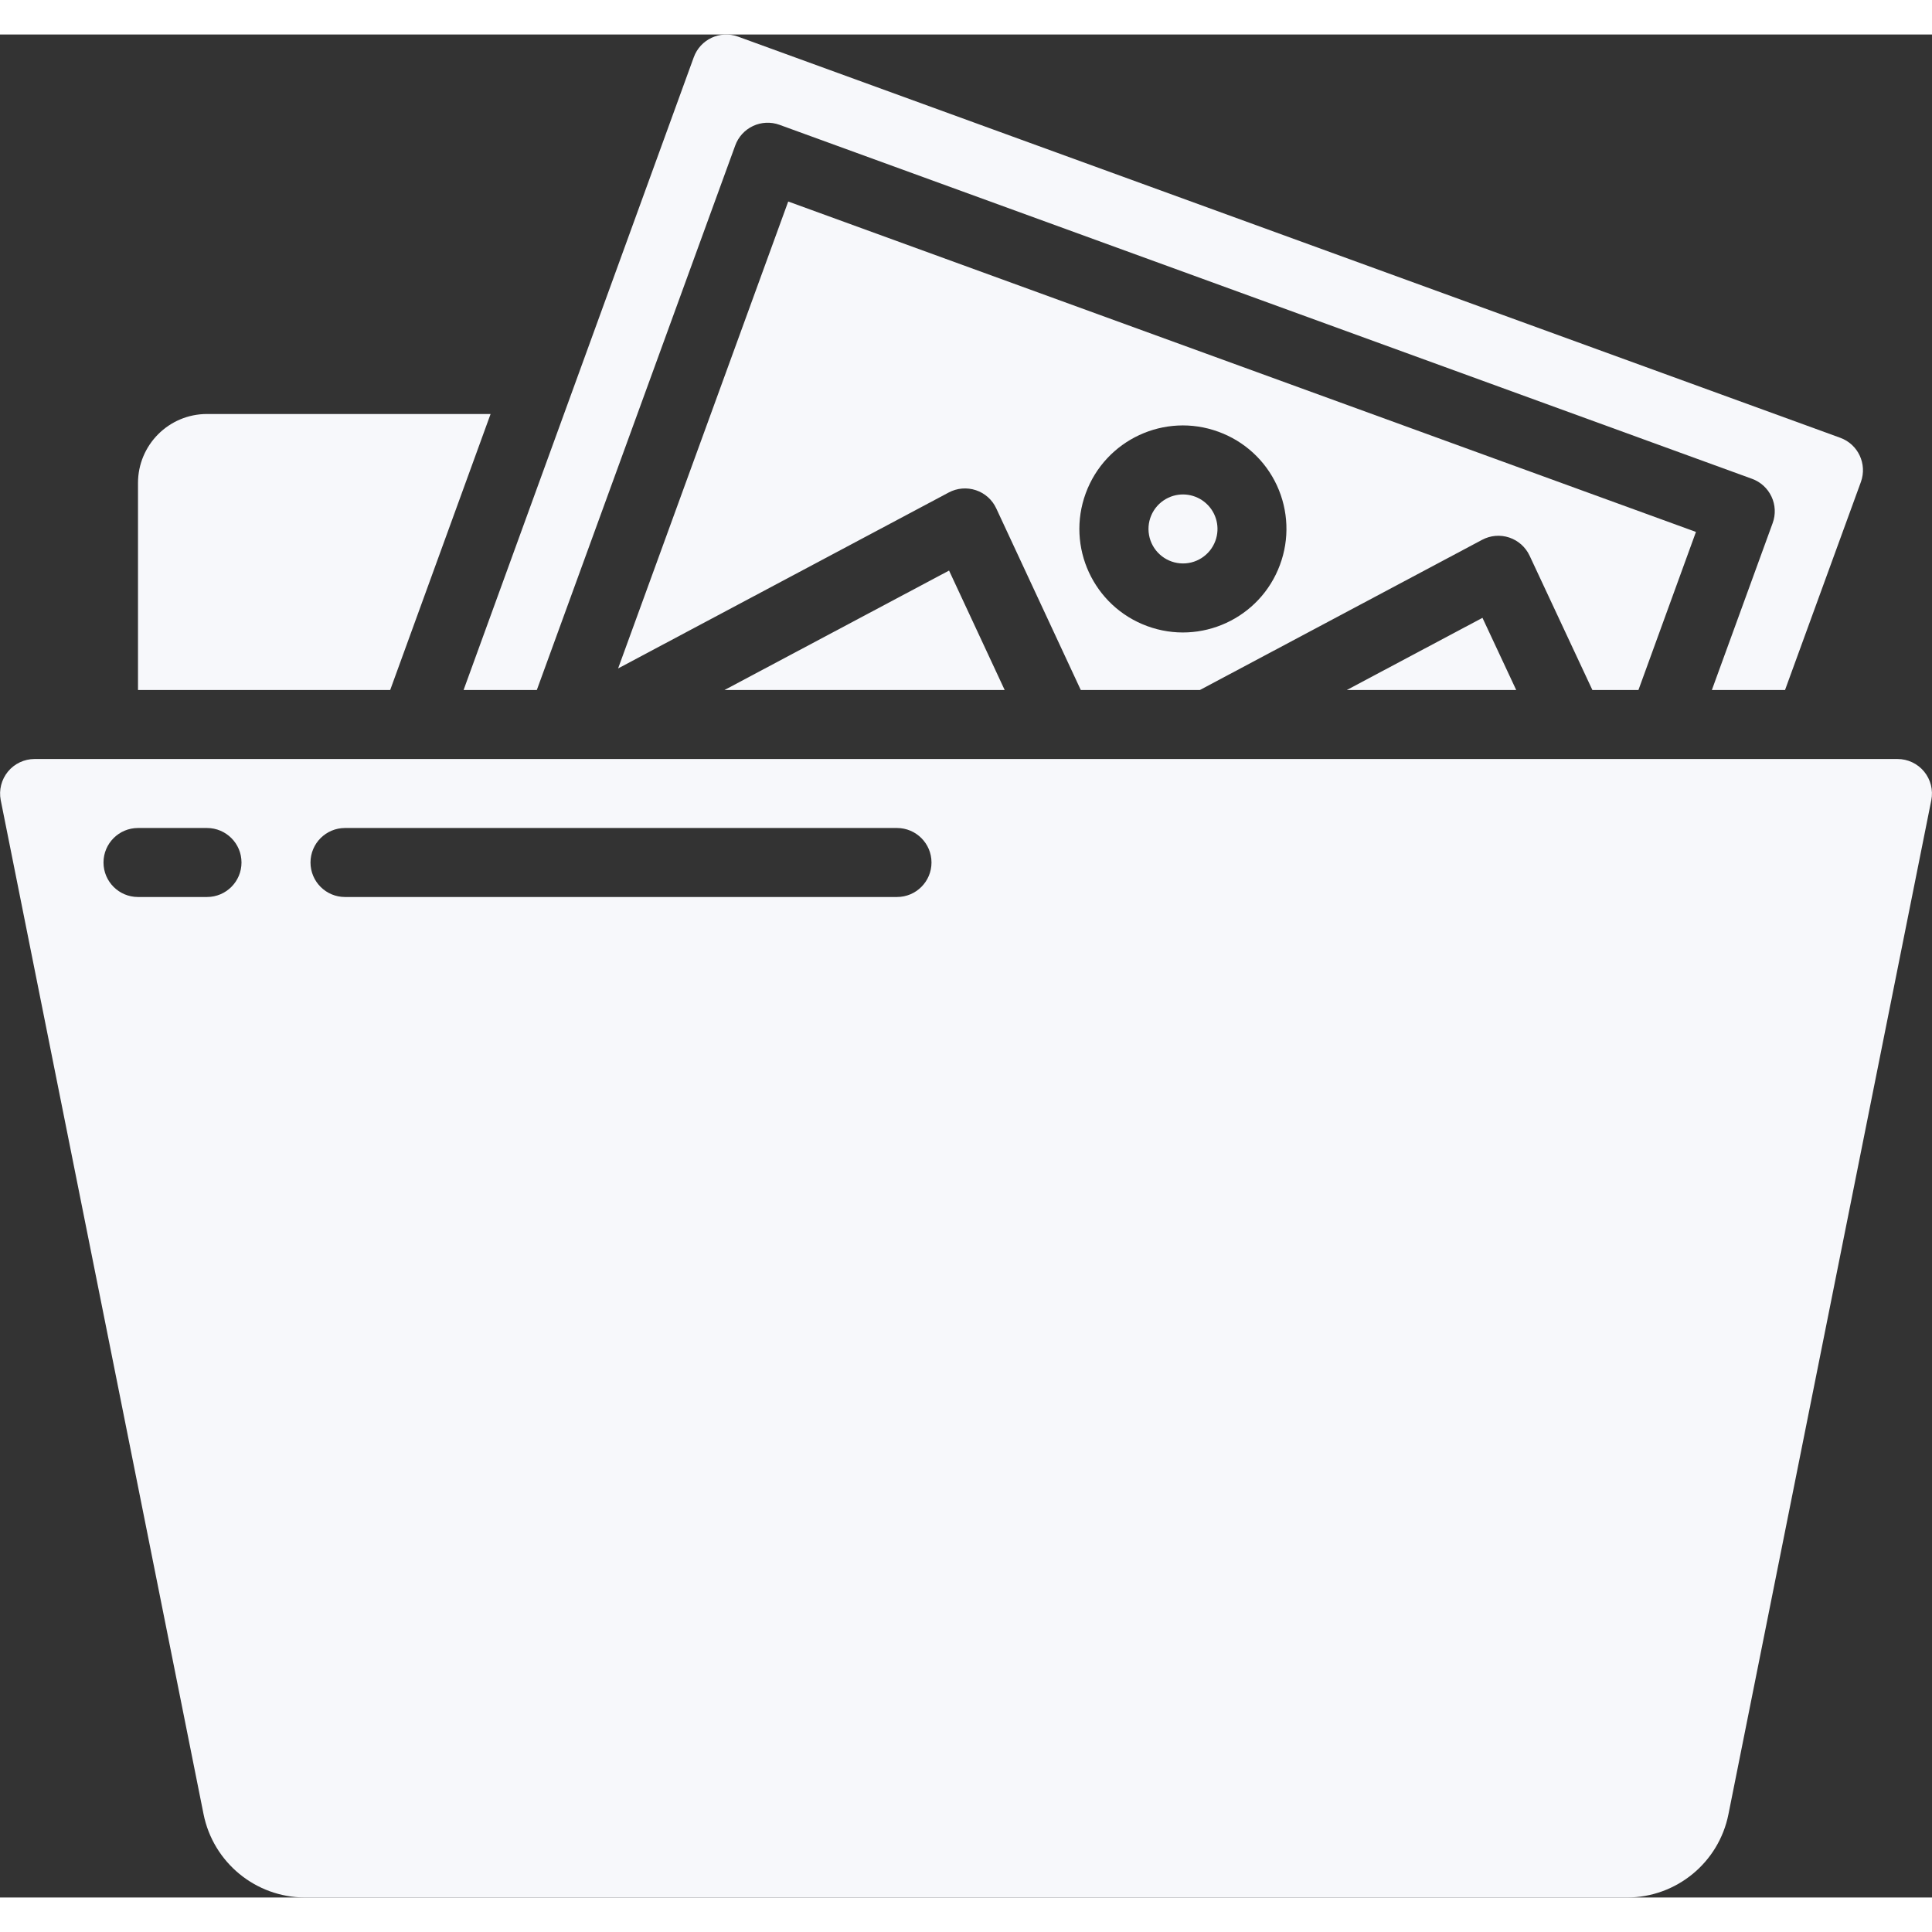 <?xml version="1.0"?>
<svg xmlns="http://www.w3.org/2000/svg" xmlns:xlink="http://www.w3.org/1999/xlink" xmlns:svgjs="http://svgjs.com/svgjs" version="1.1" width="512" height="512" x="0" y="0" viewBox="0 0 56 54" style="enable-background:new 0 0 512 512" xml:space="preserve" class=""><rect x="0" y="0" width="56" height="54" fill="#333333" stroke="none"/><g><g xmlns="http://www.w3.org/2000/svg" id="Page-1" fill="none" fill-rule="evenodd"><g id="055---Image-Folder" fill="rgb(0,0,0)" fill-rule="nonzero"><path id="Shape" d="m55 21h-54c-.298.001-.581.135-.77.365-.189.231-.266.534-.209.827l5.879 29.392c.281 1.402 1.51 2.412 2.94 2.416h38.32c1.43-.001 2.661-1.011 2.94-2.414l5.88-29.393c.058-.293-.019-.597-.208-.828-.19-.231-.473-.365-.772-.365zm-49 4h-2c-.552 0-1-.448-1-1s.448-1 1-1h2c.552 0 1 .448 1 1s-.448 1-1 1zm20 0h-16c-.552 0-1-.448-1-1s.448-1 1-1h16c.552 0 1 .448 1 1s-.448 1-1 1z" fill="#f7f8fb" data-original="#000000" style="" class=""/><path id="Shape" d="m44.336 15.106 1.82 3.894h1.335l1.667-4.582-26.311-9.577-4.931 13.534 9.584-5.1c.242-.129.527-.153.788-.066s.474.278.589.527l2.45 5.264h3.453l8.18-4.353c.242-.129.526-.153.787-.066.26.087.473.277.589.525zm-7.236.267c-.574 1.552-2.297 2.346-3.85 1.774-1.553-.572-2.35-2.294-1.78-3.848.57-1.554 2.29-2.353 3.845-1.785.751.272 1.362.832 1.697 1.557.335.725.367 1.554.088 2.302z" fill="#f7f8fb" data-original="#000000" style="" class=""/><path id="Shape" d="m39.038 19h4.91l-.978-2.092z" fill="#f7f8fb" data-original="#000000" style="" class=""/><path id="Shape" d="m15.56 19 5.751-15.783c.09-.249.276-.453.516-.565.24-.113.515-.125.765-.035l28.19 10.261c.25.09.453.276.566.517.113.24.125.516.034.765l-1.763 4.84h2.121l2.2-6.033c.186-.519-.082-1.09-.6-1.278l-31.952-11.629c-.519-.187-1.091.082-1.279.6l-6.672 18.34z" fill="#f7f8fb" data-original="#000000" style="" class=""/><path id="Shape" d="m33.866 13.426c-.41.192-.64.634-.561 1.08.079.445.447.782.897.822.451.04.872-.228 1.027-.653.139-.38.035-.807-.264-1.08-.299-.274-.733-.34-1.099-.169z" fill="#f7f8fb" data-original="#000000" style="" class=""/><path id="Shape" d="m14.22 11h-8.22c-1.105 0-2 .895-2 2v6h7.31z" fill="#f7f8fb" data-original="#000000" style="" class=""/><path id="Shape" d="m21 19h8.121l-1.612-3.462z" fill="#f7f8fb" data-original="#000000" style="" class=""/></g></g></g></svg>
